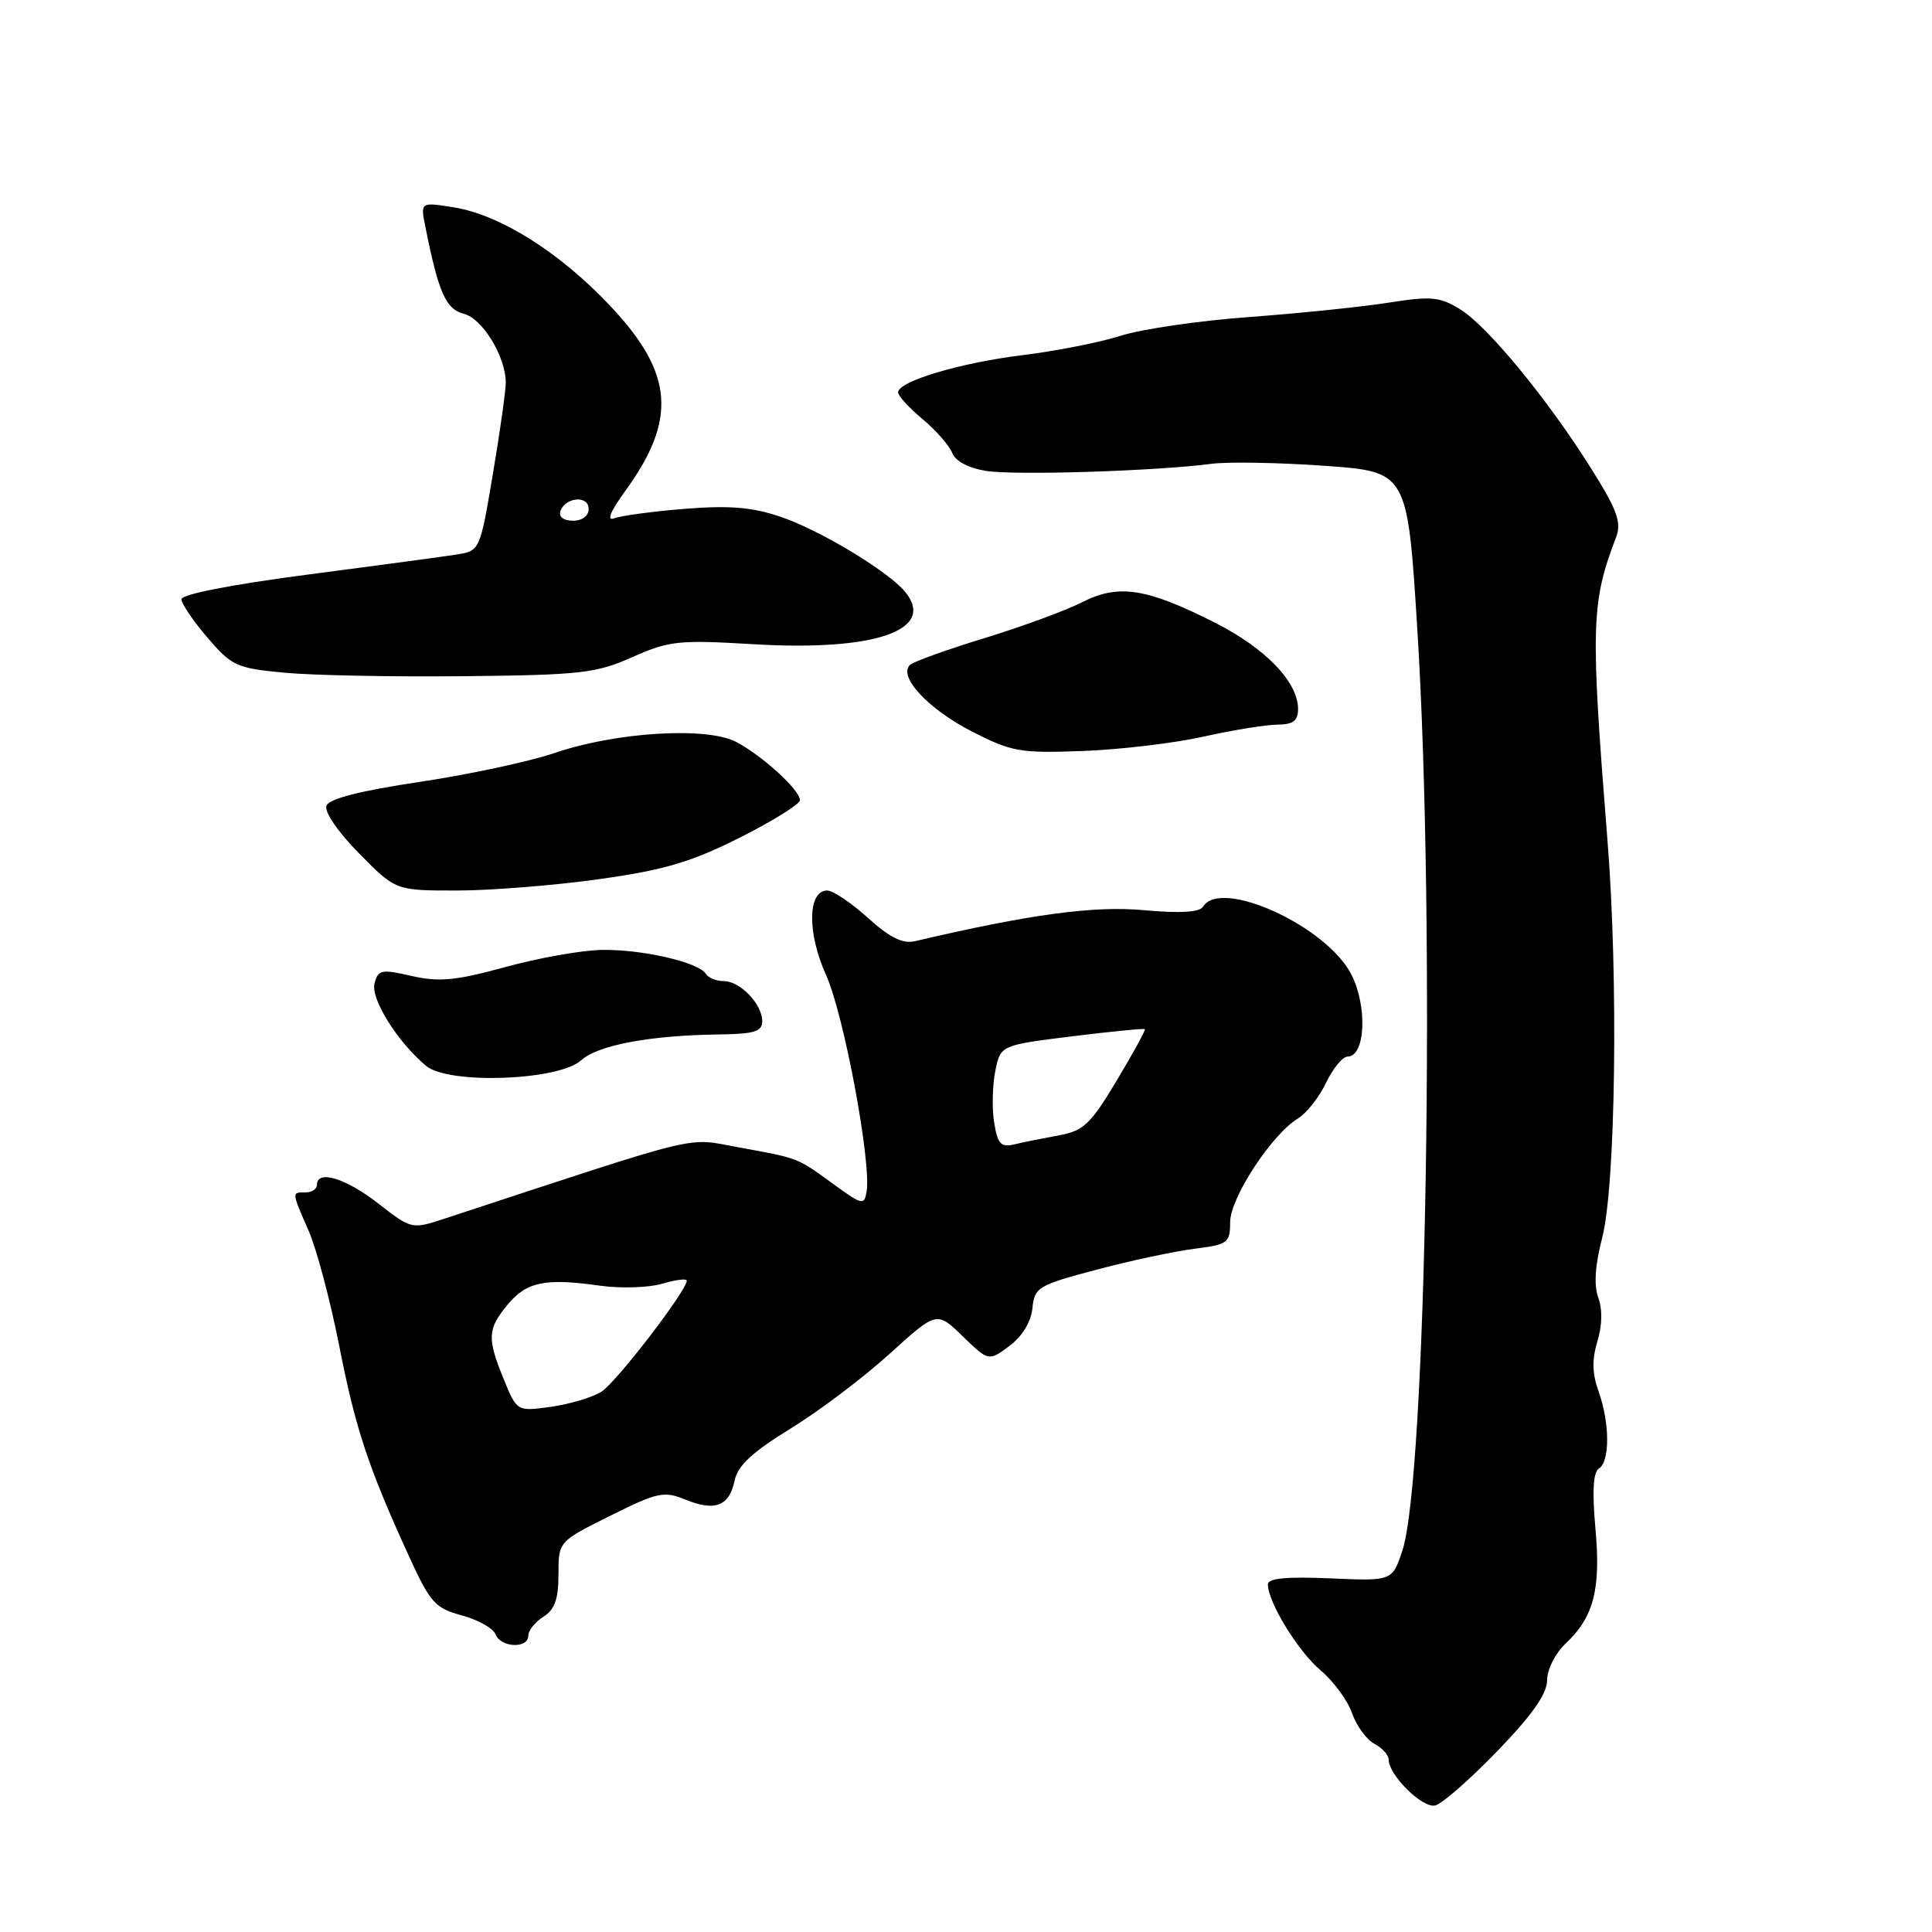 <?xml version="1.0" encoding="UTF-8" standalone="no"?>
<!DOCTYPE svg PUBLIC "-//W3C//DTD SVG 1.1//EN" "http://www.w3.org/Graphics/SVG/1.1/DTD/svg11.dtd" >
<svg xmlns="http://www.w3.org/2000/svg" xmlns:xlink="http://www.w3.org/1999/xlink" version="1.1" viewBox="0 0 256 256">
 <g >
 <path fill="currentColor"
d=" M 198.43 232.00 C 203.04 227.23 205.00 224.43 205.00 222.64 C 205.00 221.22 206.09 219.06 207.44 217.79 C 211.18 214.29 212.14 210.60 211.40 202.50 C 210.96 197.57 211.11 195.05 211.87 194.58 C 213.34 193.67 213.31 188.51 211.82 184.37 C 210.97 182.03 210.93 180.15 211.66 177.75 C 212.30 175.66 212.35 173.47 211.78 171.95 C 211.18 170.31 211.35 167.67 212.30 164.00 C 214.08 157.14 214.45 129.66 213.01 111.50 C 210.73 82.86 210.81 79.91 214.15 71.15 C 214.88 69.23 214.28 67.56 210.88 62.15 C 205.10 52.93 197.15 43.26 193.49 40.99 C 190.78 39.32 189.65 39.21 183.96 40.11 C 180.41 40.67 172.10 41.52 165.50 42.01 C 158.90 42.49 151.25 43.61 148.50 44.49 C 145.75 45.37 139.90 46.52 135.50 47.06 C 127.27 48.06 119.00 50.53 119.00 51.99 C 119.00 52.45 120.46 54.05 122.25 55.54 C 124.04 57.04 125.81 59.06 126.18 60.03 C 126.60 61.11 128.34 62.03 130.68 62.40 C 134.55 63.01 153.18 62.42 160.50 61.46 C 162.70 61.17 169.45 61.29 175.50 61.72 C 186.50 62.50 186.50 62.50 187.81 83.50 C 190.23 122.43 189.02 195.90 185.81 205.50 C 184.47 209.50 184.47 209.50 176.23 209.14 C 170.49 208.89 168.00 209.13 168.00 209.93 C 168.00 212.29 172.01 218.83 175.00 221.34 C 176.70 222.77 178.56 225.31 179.15 226.99 C 179.73 228.67 181.06 230.50 182.11 231.06 C 183.15 231.61 184.00 232.55 184.00 233.13 C 184.00 235.21 188.50 239.66 190.18 239.23 C 191.11 239.00 194.82 235.74 198.43 232.00 Z  M 70.00 216.74 C 70.00 216.05 70.90 214.92 72.00 214.23 C 73.50 213.29 74.00 211.90 74.00 208.62 C 74.00 204.26 74.00 204.26 80.85 200.85 C 87.12 197.73 87.97 197.54 90.81 198.70 C 94.74 200.31 96.63 199.58 97.34 196.19 C 97.75 194.20 99.68 192.41 104.70 189.33 C 108.44 187.04 114.34 182.59 117.81 179.45 C 124.12 173.72 124.12 173.72 127.56 177.06 C 131.00 180.39 131.00 180.39 133.75 178.35 C 135.45 177.08 136.61 175.18 136.80 173.36 C 137.08 170.57 137.53 170.30 145.30 168.24 C 149.81 167.04 155.64 165.80 158.25 165.47 C 162.70 164.91 163.00 164.69 163.00 161.94 C 163.00 158.74 168.48 150.35 171.96 148.22 C 173.12 147.52 174.80 145.38 175.71 143.47 C 176.63 141.56 177.91 140.00 178.57 140.00 C 180.92 140.00 181.22 133.34 179.06 129.12 C 175.80 122.73 161.78 116.31 159.42 120.13 C 158.95 120.89 156.43 121.04 151.53 120.60 C 144.92 120.00 136.48 121.14 121.25 124.71 C 119.62 125.09 117.90 124.24 115.00 121.62 C 112.80 119.63 110.38 118.00 109.62 118.00 C 107.01 118.00 106.93 123.61 109.46 129.20 C 111.81 134.40 115.47 153.97 114.83 157.88 C 114.52 159.74 114.26 159.68 110.50 156.95 C 105.57 153.36 105.91 153.49 97.92 152.04 C 90.73 150.74 93.93 149.97 59.02 161.44 C 54.55 162.91 54.55 162.91 50.11 159.46 C 45.81 156.11 42.00 154.95 42.00 157.00 C 42.00 157.55 41.33 158.00 40.50 158.00 C 38.63 158.00 38.62 157.87 40.91 163.12 C 41.96 165.53 43.77 172.35 44.94 178.28 C 47.10 189.31 48.79 194.40 54.21 206.25 C 57.01 212.37 57.66 213.10 61.20 214.05 C 63.35 214.63 65.35 215.76 65.66 216.55 C 66.34 218.33 70.00 218.49 70.00 216.74 Z  M 77.00 140.50 C 79.23 138.48 86.11 137.19 95.25 137.07 C 99.93 137.01 101.00 136.69 101.00 135.33 C 101.00 133.05 98.08 130.00 95.90 130.00 C 94.92 130.00 93.85 129.56 93.52 129.03 C 92.57 127.49 84.97 125.76 79.68 125.87 C 77.03 125.92 71.28 126.95 66.91 128.15 C 60.38 129.94 58.17 130.15 54.55 129.32 C 50.55 128.40 50.10 128.49 49.63 130.30 C 49.10 132.35 52.62 138.01 56.45 141.23 C 59.41 143.72 74.01 143.20 77.00 140.50 Z  M 79.35 116.50 C 88.04 115.28 91.55 114.24 98.03 110.99 C 102.41 108.78 106.00 106.55 106.00 106.03 C 106.00 104.69 101.05 100.16 97.57 98.32 C 93.69 96.26 81.64 96.99 73.50 99.77 C 70.20 100.90 62.17 102.62 55.65 103.60 C 47.73 104.78 43.62 105.83 43.26 106.76 C 42.95 107.57 44.77 110.23 47.58 113.08 C 52.42 118.00 52.42 118.00 60.54 118.00 C 65.00 118.00 73.47 117.32 79.35 116.50 Z  M 159.50 97.60 C 163.35 96.74 167.74 96.03 169.25 96.02 C 171.35 96.00 172.00 95.51 172.00 93.96 C 172.00 90.36 167.68 85.88 160.93 82.48 C 151.89 77.91 148.20 77.35 143.38 79.80 C 141.25 80.89 135.45 83.02 130.50 84.54 C 125.55 86.05 121.10 87.65 120.60 88.09 C 118.93 89.59 122.97 93.95 128.77 96.92 C 134.07 99.63 135.17 99.82 143.50 99.51 C 148.45 99.32 155.65 98.47 159.50 97.60 Z  M 83.79 87.07 C 88.66 84.91 89.93 84.77 99.79 85.36 C 115.95 86.33 124.14 83.49 119.91 78.39 C 117.67 75.69 108.63 70.24 103.50 68.50 C 99.67 67.20 96.69 66.95 90.78 67.42 C 86.53 67.76 82.31 68.33 81.41 68.67 C 80.33 69.09 80.83 67.84 82.89 65.00 C 89.73 55.55 89.24 49.46 80.95 40.63 C 74.23 33.47 66.30 28.46 60.10 27.47 C 55.70 26.77 55.70 26.77 56.37 30.08 C 58.11 38.80 59.08 40.98 61.46 41.58 C 63.91 42.19 66.98 47.21 67.02 50.65 C 67.03 51.67 66.27 57.11 65.32 62.74 C 63.61 72.92 63.58 72.99 60.55 73.47 C 58.87 73.74 49.96 74.94 40.75 76.14 C 30.63 77.46 24.01 78.76 24.04 79.41 C 24.06 80.01 25.61 82.30 27.50 84.50 C 30.70 88.25 31.35 88.54 37.71 89.14 C 41.44 89.49 52.15 89.70 61.50 89.60 C 76.96 89.44 78.98 89.21 83.79 87.07 Z  M 66.75 182.76 C 64.52 177.30 64.58 176.09 67.29 172.84 C 69.78 169.84 72.27 169.33 79.50 170.36 C 82.25 170.74 85.96 170.63 87.75 170.10 C 89.54 169.57 91.00 169.39 91.00 169.69 C 91.00 171.02 81.66 183.17 79.69 184.41 C 78.48 185.17 75.47 186.06 73.00 186.41 C 68.50 187.03 68.50 187.03 66.75 182.76 Z  M 131.73 148.75 C 131.43 146.88 131.50 143.81 131.88 141.92 C 132.57 138.50 132.57 138.50 142.03 137.32 C 147.23 136.68 151.58 136.25 151.70 136.37 C 151.82 136.49 150.14 139.55 147.97 143.18 C 144.49 148.99 143.58 149.85 140.26 150.45 C 138.19 150.83 135.55 151.36 134.39 151.64 C 132.63 152.06 132.19 151.59 131.73 148.75 Z  M 74.25 67.75 C 74.88 65.86 78.00 65.59 78.00 67.43 C 78.00 68.35 77.15 69.00 75.92 69.00 C 74.69 69.00 74.01 68.48 74.25 67.75 Z "/>
</g>
</svg>